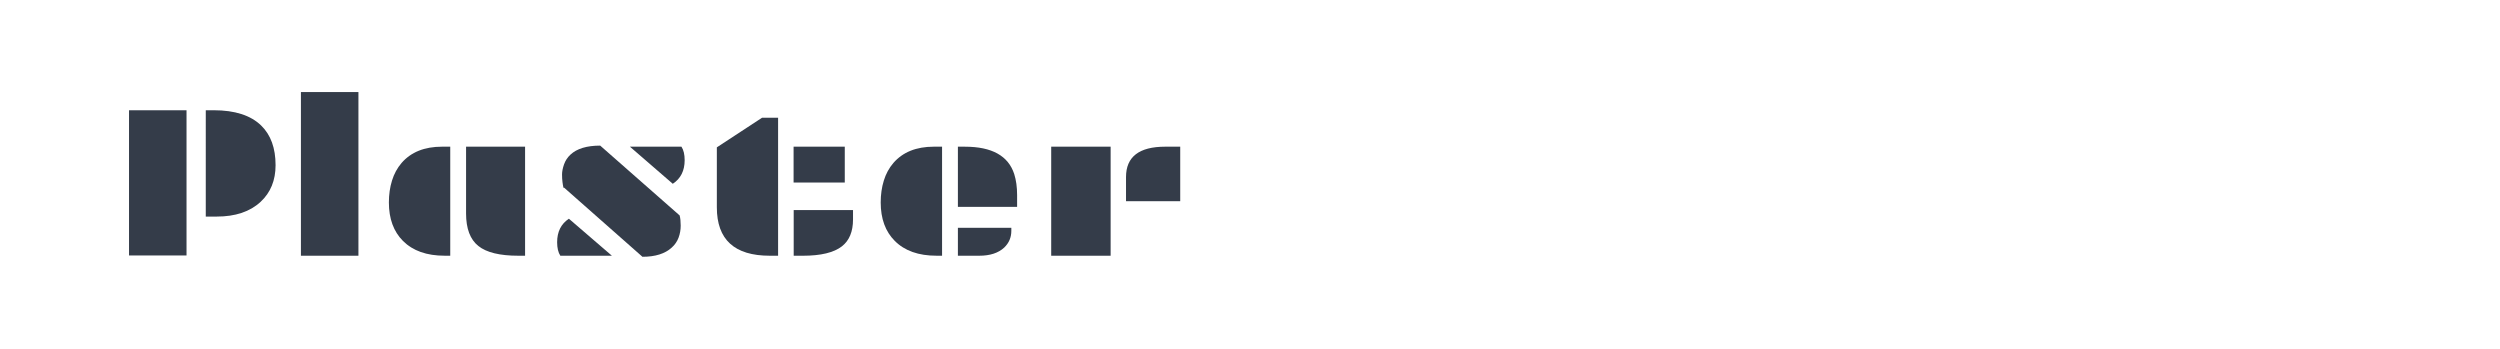 <?xml version="1.0" encoding="utf-8"?>
<!-- Generator: Adobe Illustrator 16.0.0, SVG Export Plug-In . SVG Version: 6.00 Build 0)  -->
<!DOCTYPE svg PUBLIC "-//W3C//DTD SVG 1.1//EN" "http://www.w3.org/Graphics/SVG/1.1/DTD/svg11.dtd">
<svg version="1.1" id="图层_1" xmlns="http://www.w3.org/2000/svg" xmlns:xlink="http://www.w3.org/1999/xlink" x="0px" y="0px"
	 width="258px" height="36px" viewBox="0 0 258 36" enable-background="new 0 0 258 36" xml:space="preserve">
<g>
	<path fill="#343C49" d="M13.315,11.377h5.935v14.99h-5.935V11.377z M21.236,11.377h0.817c2.184,0,3.816,0.525,4.898,1.576
		c0.992,0.965,1.488,2.328,1.488,4.092c0,1.568-0.515,2.83-1.545,3.785c-1.095,1.016-2.606,1.521-4.533,1.521h-1.125V11.377z"/>
	<path fill="#343C49" d="M31.055,9.5h5.935v16.891h-5.935V9.5z"/>
	<path fill="#343C49" d="M40.133,20.896c0-0.809,0.106-1.563,0.32-2.256c0.213-0.695,0.544-1.303,0.992-1.826
		c0.971-1.117,2.361-1.676,4.17-1.676h0.85v11.252h-0.574c-1.853,0-3.287-0.508-4.302-1.523
		C40.618,23.896,40.133,22.572,40.133,20.896z M48.098,15.139h6.09v11.252h-0.695c-1.912,0-3.287-0.334-4.126-1.004
		c-0.846-0.676-1.269-1.795-1.269-3.354V15.139z"/>
	<path fill="#343C49" d="M57.827,26.391c-0.22-0.338-0.331-0.803-0.331-1.391c0-1.082,0.404-1.891,1.214-2.428l4.435,3.818H57.827z
		 M58.147,19.375c-0.022-0.09-0.04-0.184-0.056-0.289l-0.044-0.307c-0.029-0.221-0.044-0.48-0.044-0.779
		c0-0.297,0.068-0.641,0.203-1.031c0.137-0.391,0.359-0.729,0.668-1.014c0.662-0.617,1.684-0.928,3.066-0.928l8.197,7.205
		c0.073,0.264,0.11,0.615,0.11,1.053s-0.073,0.854-0.221,1.246s-0.383,0.734-0.706,1.021C68.631,26.184,67.623,26.5,66.3,26.5
		l-8.075-7.125H58.147z M70.326,15.139c0.221,0.338,0.331,0.801,0.331,1.389c0,1.09-0.408,1.902-1.226,2.439l-4.423-3.828H70.326z"
		/>
	<path fill="#343C49" d="M79.438,26.391c-3.641,0-5.46-1.662-5.46-4.986v-6.199l4.666-3.057h1.655v14.242H79.438z M81.898,15.139
		h5.283v3.695h-5.283V15.139z M81.908,21.68h6.123v0.971c0,1.25-0.383,2.174-1.146,2.77c-0.832,0.646-2.174,0.971-4.027,0.971
		h-0.949V21.68z"/>
	<path fill="#343C49" d="M90.889,20.896c0-0.809,0.106-1.563,0.32-2.256c0.213-0.695,0.543-1.303,0.992-1.826
		c0.971-1.117,2.361-1.676,4.17-1.676h0.85v11.252h-0.574c-1.853,0-3.287-0.508-4.301-1.523
		C91.374,23.896,90.889,22.572,90.889,20.896z M98.854,15.139h0.728c2.78,0,4.476,0.941,5.086,2.824
		c0.198,0.625,0.298,1.35,0.298,2.172v1.215h-6.111V15.139z M98.854,23.512h5.516v0.309c0,0.684-0.246,1.26-0.739,1.732
		c-0.603,0.557-1.46,0.838-2.569,0.838h-2.207V23.512z"/>
	<path fill="#343C49" d="M108.484,15.139h6.133v11.252h-6.133V15.139z M116.205,18.271c0-2.09,1.351-3.133,4.049-3.133h1.545v5.625
		h-5.594V18.271z"/>
</g>
</svg>
